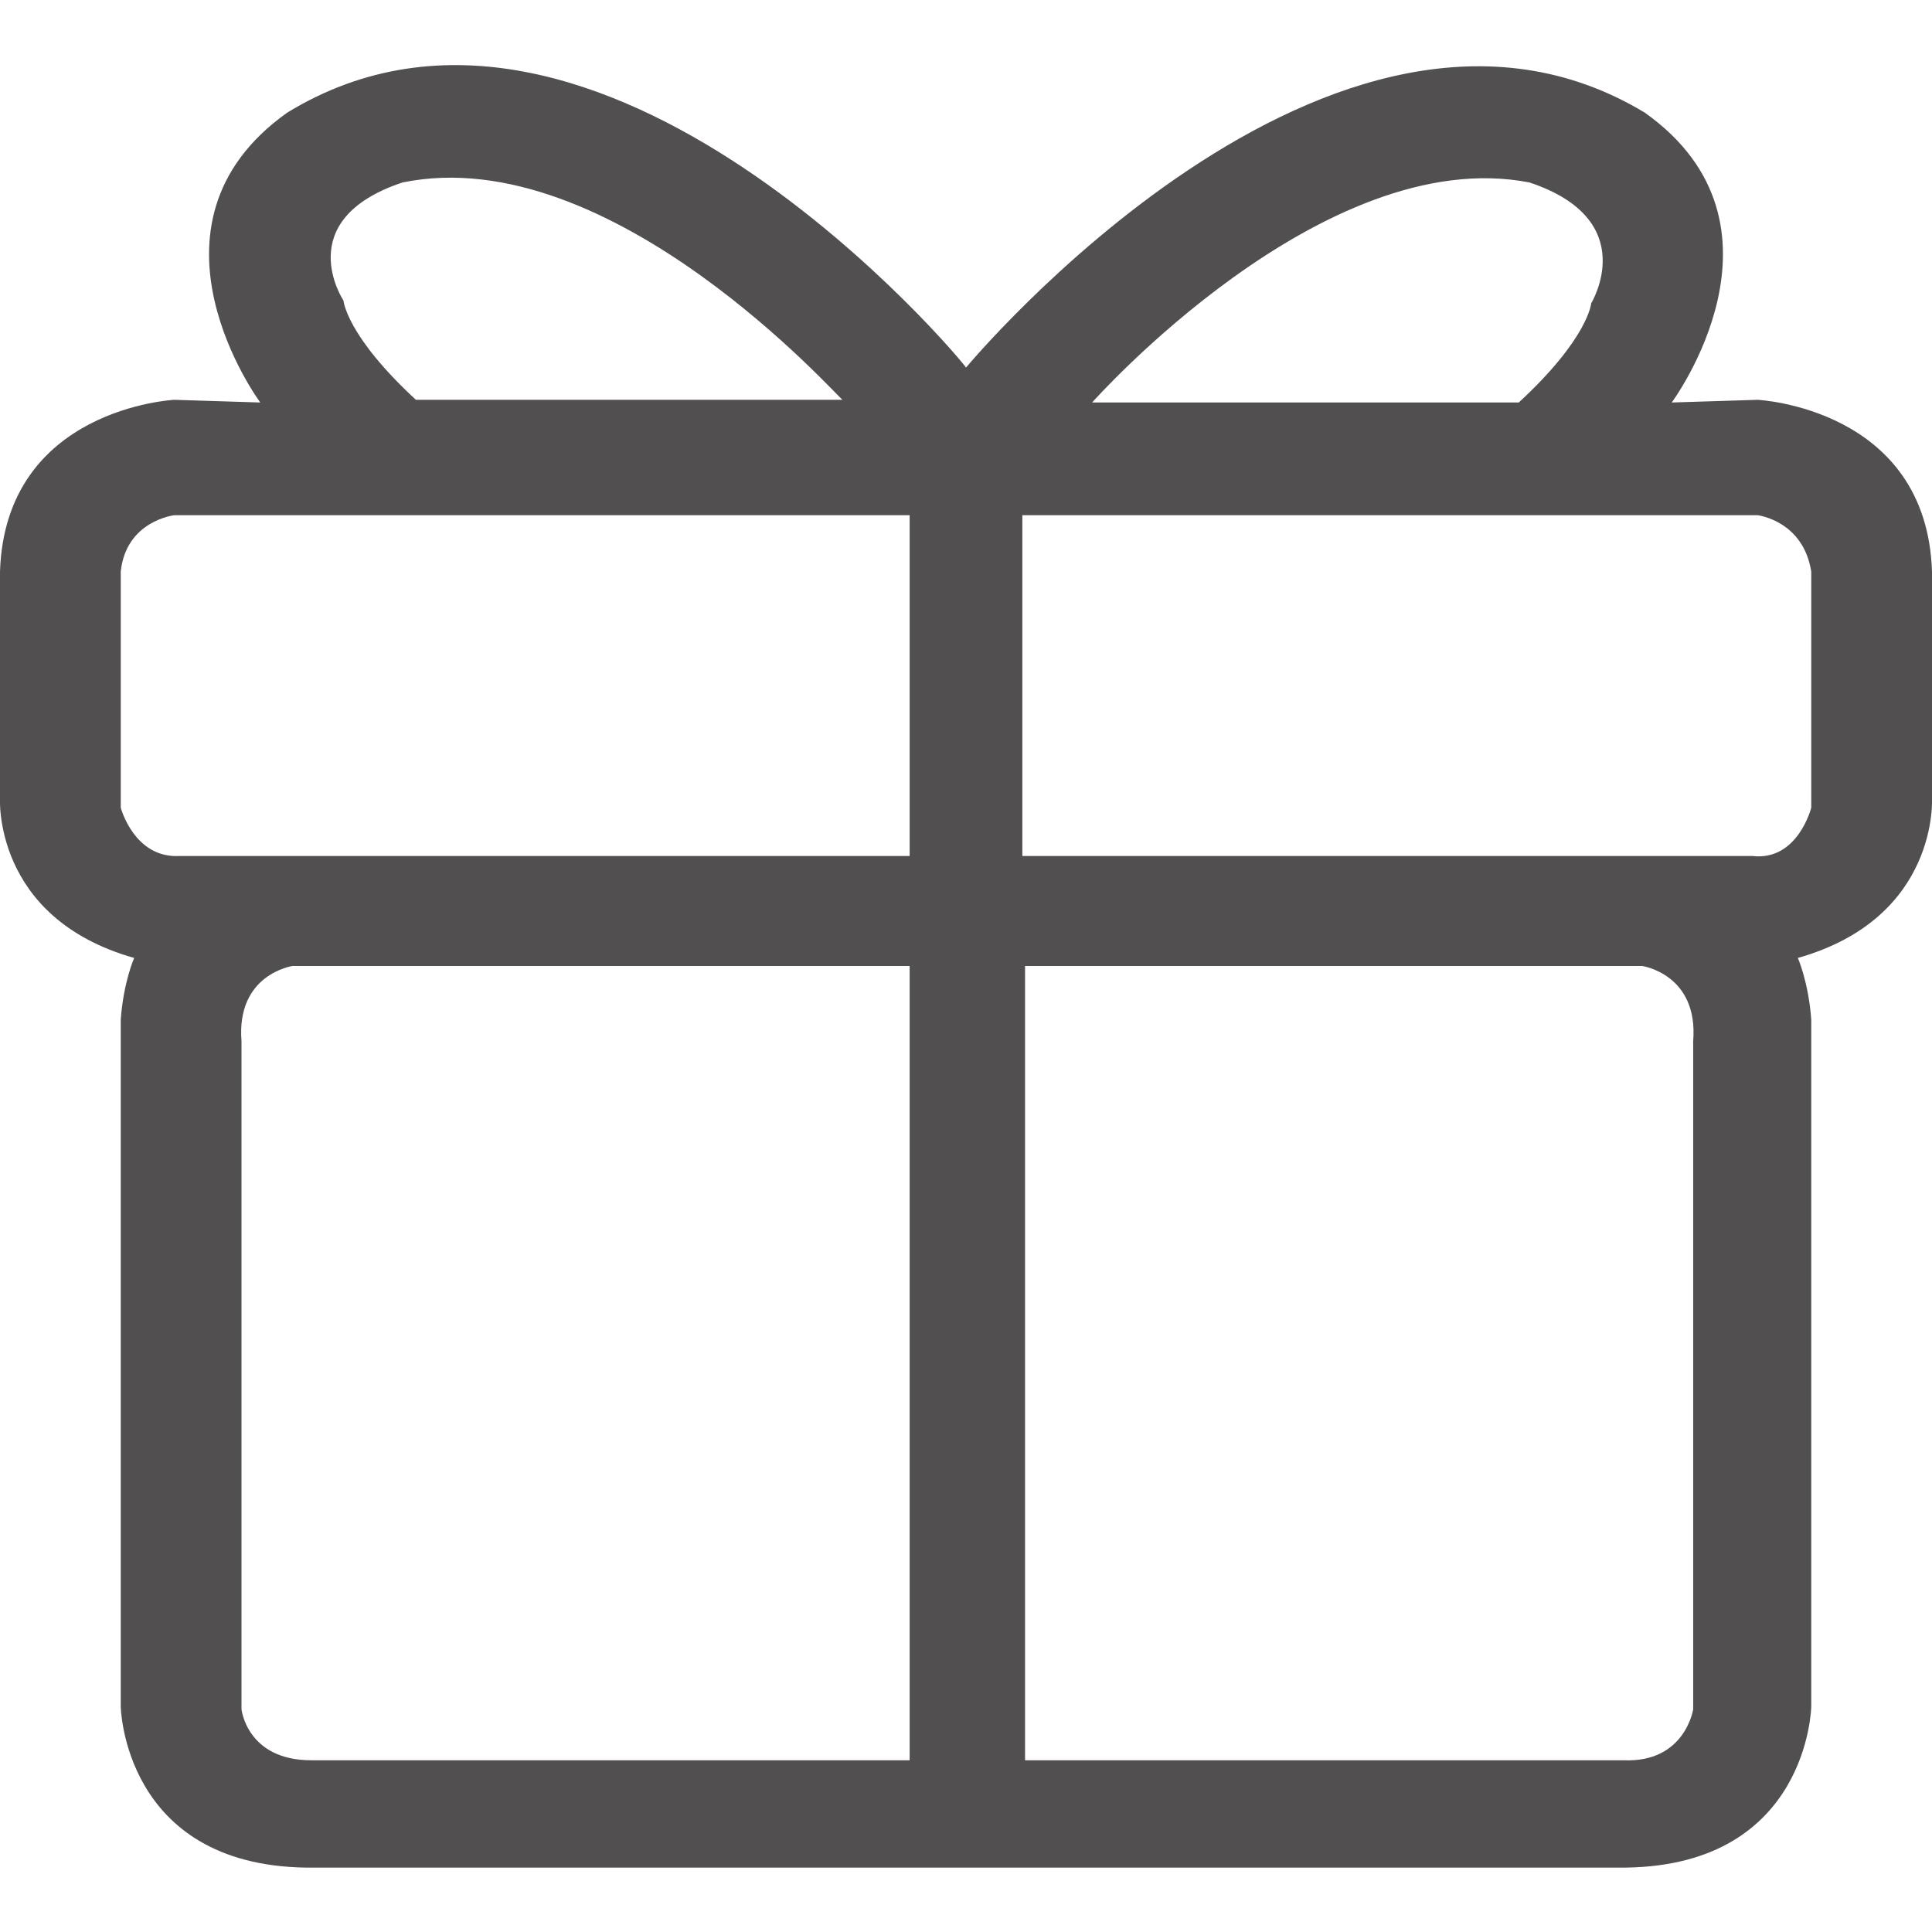 <?xml version="1.0" encoding="utf-8"?>
<!-- Generator: Adobe Illustrator 18.0.0, SVG Export Plug-In . SVG Version: 6.00 Build 0)  -->
<!DOCTYPE svg PUBLIC "-//W3C//DTD SVG 1.1//EN" "http://www.w3.org/Graphics/SVG/1.1/DTD/svg11.dtd">
<svg version="1.1" id="图层_1" xmlns="http://www.w3.org/2000/svg" xmlns:xlink="http://www.w3.org/1999/xlink" x="0px" y="0px"
	 viewBox="0 0 72 72" enable-background="new 0 0 72 72" xml:space="preserve">
<g id="wap_2_">
	<g id="微招聘首页_主菜单_wap_1_" transform="translate(-29, -131)">
		<g id="menu_1_">
			<path id="Shape2" fill="#514F4F" d="M96,166.7c0,0,0.4,0.9,0.5,2.3v25.6c0,0-0.1,5.9-6.9,6H64.8l0,0H40.4c-6.8-0.1-6.9-6-6.9-6
				V169c0.1-1.4,0.5-2.3,0.5-2.3c-5.3-1.5-5-6-5-6v-8.4c0.2-6.1,6.5-6.4,6.5-6.4l3.2,0.1c0,0-4.9-6.6,1-10.8
				c11.6-7.1,25.3,9.4,25.3,9.5c0,0,13.7-16.5,25.3-9.5c5.9,4.2,1,10.8,1,10.8l3.2-0.1c0,0,6.3,0.3,6.5,6.4v8.4
				C101,160.7,101.3,165.2,96,166.7L96,166.7z M67.2,196.6h22.3c2.3,0.1,2.6-1.9,2.6-1.9v-24.9c0.2-2.5-1.9-2.8-1.9-2.8H67.2V196.6
				L67.2,196.6z M38,194.7c0,0,0.2,1.9,2.6,1.9h22.3V167H39.9c0,0-2.1,0.3-1.9,2.8V194.7L38,194.7z M44,137.8
				c-4.2,1.4-2.2,4.4-2.2,4.4s0.1,1.3,2.7,3.7h15.9C60.3,145.9,51.8,136.2,44,137.8L44,137.8z M35.5,150.2c0,0-1.8,0.2-2,2.1v8.8
				c0,0,0.5,1.9,2.2,1.8h27.2l0-12.7H35.5L35.5,150.2z M86,137.8c-7.7-1.5-16.3,8.2-16.3,8.2h15.9c2.6-2.4,2.7-3.7,2.7-3.7
				S90.2,139.2,86,137.8L86,137.8z M96.5,152.3c-0.3-1.9-2-2.1-2-2.1H67.1l0,12.7h27.2c1.7,0.2,2.2-1.8,2.2-1.8V152.3L96.5,152.3z"
				/>
		</g>
	</g>
</g>
</svg>
